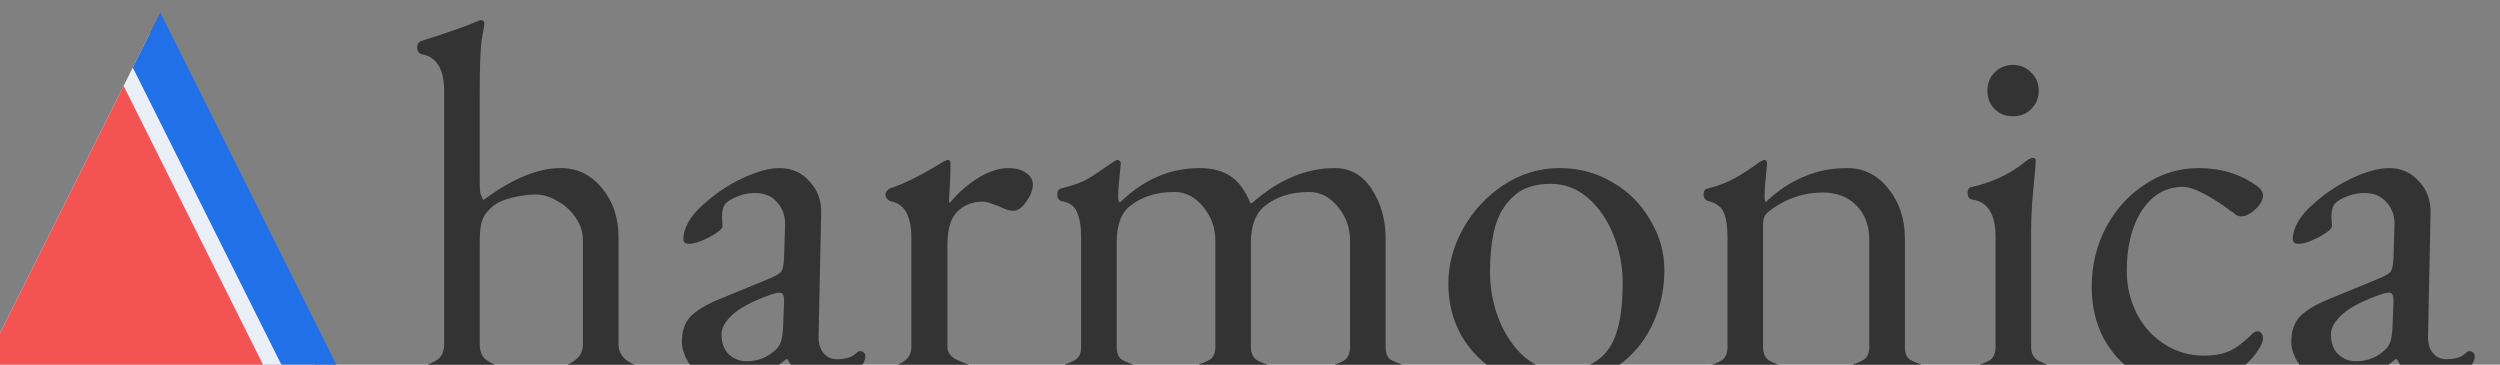 <?xml version="1.0" encoding="UTF-8" standalone="no"?>
<!-- Created with Inkscape (http://www.inkscape.org/) -->

<svg
   width="500"
   height="72.939"
   viewBox="0 0 132.292 19.298"
   version="1.1"
   id="svg8"
   inkscape:version="1.1 (c4e8f9ed74, 2021-05-24)"
   sodipodi:docname="harmonica-logo.svg"
   inkscape:export-filename="readme-banner.png"
   inkscape:export-xdpi="39.080002"
   inkscape:export-ydpi="39.080002"
   xmlns:inkscape="http://www.inkscape.org/namespaces/inkscape"
   xmlns:sodipodi="http://sodipodi.sourceforge.net/DTD/sodipodi-0.dtd"
   xmlns="http://www.w3.org/2000/svg"
   xmlns:svg="http://www.w3.org/2000/svg"
   xmlns:rdf="http://www.w3.org/1999/02/22-rdf-syntax-ns#"
   xmlns:cc="http://creativecommons.org/ns#"
   xmlns:dc="http://purl.org/dc/elements/1.1/">
  <rect x="0" y="0" width="132.292" height="19.298" fill="#808080" stroke="none"/>
  <defs
     id="defs2" />
  <sodipodi:namedview
     id="base"
     pagecolor="#ffffff"
     bordercolor="#666666"
     borderopacity="1.0"
     inkscape:pageopacity="0.0"
     inkscape:pageshadow="2"
     inkscape:zoom="0.7071068"
     inkscape:cx="38.890872"
     inkscape:cy="-138.59293"
     inkscape:document-units="mm"
     inkscape:current-layer="layer1"
     showgrid="false"
     fit-margin-top="0"
     fit-margin-left="0"
     fit-margin-right="0"
     fit-margin-bottom="0"
     inkscape:window-width="1600"
     inkscape:window-height="865"
     inkscape:window-x="0"
     inkscape:window-y="21"
     inkscape:window-maximized="1"
     units="px"
     inkscape:pagecheckerboard="0" />
  <g
     inkscape:label="Layer 1"
     inkscape:groupmode="layer"
     id="layer1"
     transform="translate(2407.41,-1481.259)">
    <g
       id="g861"
       transform="matrix(0.947,0,0,0.947,-128.618,79.653)">
      <g
         transform="matrix(0.102,0,0,0.102,-2147.117,1429.82)"
         id="g1147">
        <g
           id="g1083"
           transform="translate(-417.829,-603.243)">
          <path
             sodipodi:nodetypes="cccc"
             inkscape:connector-curvature="0"
             id="path815-3-6-9-6"
             d="m -1947.11,1302.518 h -188.521 l 94.261,-188.521 z"
             style="fill:#ebeff7;fill-opacity:1;fill-rule:nonzero;stroke-width:0.945" />
          <path
             inkscape:connector-curvature="0"
             id="path815-0"
             d="m -1935.631,1302.518 -100,-200 -15.078,30.156 84.922,169.844 z"
             style="fill:#2270e8;fill-opacity:1;stroke-width:1.002" />
          <path
             sodipodi:nodetypes="cccc"
             inkscape:connector-curvature="0"
             id="path815-3-6-9"
             d="m -1975.836,1302.518 h -159.795 l 79.897,-159.795 z"
             style="fill:#f45353;fill-opacity:1;fill-rule:nonzero;stroke-width:0.801" />
        </g>
      </g>
      <g
         transform="matrix(0.111,0,0,0.111,-2144.87,1334.961)"
         id="text1040"
         style="font-style:normal;font-variant:normal;font-weight:normal;font-stretch:normal;font-size:17.913px;line-height:1.25;font-family:'EB Garamond';-inkscape-font-specification:'EB Garamond';letter-spacing:0px;word-spacing:0px;fill:#333333;fill-opacity:1;stroke:none;stroke-width:0.96"
         aria-label="harmonica">
        <path
           id="path822"
           style="font-size:255.903px;fill:#333333;stroke-width:0.96"
           d="m -2143.651,1498.421 q -5.118,0 -5.118,-2.815 0,-1.535 1.28,-2.303 1.28,-0.768 4.606,-1.791 5.118,-1.535 7.933,-3.583 2.815,-2.303 3.071,-6.909 v -128.208 q 0,-16.378 -11.26,-18.425 -2.303,-0.512 -2.303,-3.583 0,-2.303 2.047,-3.071 20.216,-6.398 28.405,-9.98 1.024,-0.512 1.535,-0.512 1.791,0 1.791,1.791 0,1.28 -1.28,7.933 -1.024,6.398 -1.024,26.87 v 44.527 q 0,3.838 0.256,5.886 0.512,1.791 1.536,3.583 21.752,-16.122 38.897,-16.122 12.539,0 20.728,9.98 8.445,9.98 8.445,24.823 v 53.74 q 0,8.189 10.492,11.26 3.071,0.768 4.35,1.791 1.535,0.768 1.535,2.303 0,2.815 -5.118,2.815 -6.398,0 -10.748,-0.768 -5.118,-0.512 -9.213,-0.512 -4.095,0 -9.213,0.512 -4.094,0.768 -10.748,0.768 -5.118,0 -5.118,-2.815 0,-1.535 1.024,-2.047 1.28,-0.768 4.862,-2.047 4.606,-1.535 7.165,-4.094 2.815,-2.559 2.815,-7.165 v -52.204 q 0,-6.142 -3.583,-11.26 -3.583,-5.374 -9.213,-8.445 -5.374,-3.327 -11.004,-3.327 -5.374,0 -11.771,1.535 -6.142,1.535 -9.469,4.094 -4.094,3.327 -5.63,7.165 -1.28,3.583 -1.28,11.26 v 51.948 q 0.256,4.606 2.815,6.909 2.559,2.047 7.165,3.583 2.815,0.768 4.094,1.791 1.535,0.768 1.535,2.303 0,1.535 -1.28,2.047 -1.024,0.768 -3.838,0.768 -6.654,0 -10.492,-0.768 -4.606,-0.512 -8.957,-0.512 -4.094,0 -9.724,0.512 -4.095,0.768 -11.004,0.768 z"
           inkscape:connector-curvature="0" />
        <path
           id="path824"
           style="font-size:255.903px;fill:#333333;stroke-width:0.96"
           d="m -1991.741,1501.236 q -4.35,0 -9.213,-3.583 -4.862,-3.327 -8.189,-8.445 -3.071,-5.374 -3.071,-9.98 0,-7.933 4.095,-12.539 4.35,-4.606 14.075,-8.701 l 26.102,-10.748 q 4.862,-2.047 5.886,-3.583 1.024,-1.535 1.28,-6.654 l 0.512,-16.378 q 0.256,-6.909 -3.838,-11.516 -4.095,-4.862 -11.26,-4.862 -3.838,0 -7.677,1.28 -3.838,1.28 -6.398,3.327 -2.559,1.791 -2.559,7.421 l 0.256,4.606 q 0,2.047 -6.654,5.63 -6.398,3.327 -10.236,3.327 -1.28,0 -2.047,-0.512 -0.768,-0.768 -0.768,-1.791 0,-4.095 2.559,-8.701 2.815,-4.862 7.677,-8.957 8.701,-7.933 19.449,-13.051 11.004,-5.118 18.681,-5.118 9.213,0 15.098,6.654 6.142,6.398 5.886,16.122 l -1.28,61.417 q -0.256,5.374 2.303,8.701 2.559,3.327 6.909,3.327 6.398,0 9.468,-2.815 1.28,-1.28 2.047,-1.28 1.28,0 2.047,0.768 0.768,0.768 0.768,2.047 0,1.024 -0.768,2.815 -0.768,1.535 -2.047,2.815 -4.094,4.095 -8.957,6.398 -4.606,2.559 -8.701,2.559 -11.772,0 -18.681,-13.307 h -0.768 q -8.445,6.909 -16.122,9.98 -7.677,3.327 -15.866,3.327 z m 12.027,-12.283 q 8.957,0 15.098,-6.142 1.535,-1.535 2.303,-3.839 0.768,-2.303 1.024,-6.653 l 0.512,-12.539 v -1.535 q 0,-2.047 -0.512,-2.815 -0.512,-1.024 -1.791,-1.024 -1.535,0 -5.118,1.28 -12.795,4.606 -18.425,9.724 -5.63,5.118 -5.63,9.98 0,6.398 3.583,9.98 3.839,3.583 8.957,3.583 z"
           inkscape:connector-curvature="0" />
        <path
           id="path826"
           style="font-size:255.903px;fill:#333333;stroke-width:0.96"
           d="m -1907.181,1498.421 q -5.118,0 -5.118,-2.815 0,-1.791 1.28,-2.303 1.28,-0.768 4.606,-1.791 9.724,-2.303 9.724,-9.724 v -55.019 q 0,-7.677 -2.303,-12.283 -2.303,-4.862 -8.189,-6.142 -1.024,-0.256 -1.791,-1.28 -0.768,-1.024 -0.768,-2.047 0,-1.024 0.768,-1.791 0.768,-1.024 1.535,-1.28 10.236,-3.327 25.334,-12.539 2.815,-1.791 3.839,-1.791 1.28,0 1.28,1.791 0,6.909 -0.768,19.193 0,0.512 0.512,0.512 6.398,-7.677 14.331,-12.539 7.933,-4.862 15.098,-4.862 5.374,0 8.701,2.303 3.583,2.303 3.583,5.886 0,4.094 -3.327,8.701 -3.071,4.606 -6.654,4.606 -2.559,0 -7.165,-2.303 -0.768,-0.256 -3.583,-1.28 -2.559,-1.024 -4.606,-1.024 -7.421,0 -12.539,4.862 -5.118,4.862 -5.118,16.634 v 51.693 q 0,3.327 3.327,5.63 3.327,2.047 10.236,4.094 3.071,1.024 4.35,1.791 1.535,0.768 1.535,2.303 0,2.815 -5.118,2.815 -6.909,0 -12.027,-0.768 -6.142,-0.512 -10.236,-0.512 -4.095,0 -9.724,0.512 -4.094,0.768 -11.004,0.768 z"
           inkscape:connector-curvature="0" />
        <path
           id="path828"
           style="font-size:255.903px;fill:#333333;stroke-width:0.96"
           d="m -1822.992,1498.421 q -5.118,0 -5.118,-2.815 0,-1.535 1.28,-2.303 1.535,-0.768 4.606,-1.791 5.63,-1.791 8.189,-3.327 2.815,-1.791 2.815,-6.398 v -55.019 q 0,-8.189 -2.047,-12.795 -1.791,-4.606 -7.677,-5.63 -2.303,-0.512 -2.303,-3.327 0,-2.559 2.047,-3.071 6.909,-1.791 11.004,-3.583 4.094,-2.047 9.468,-5.886 l 5.63,-3.839 q 0.256,0 0.768,-0.512 0.768,-0.512 1.535,-0.512 0.512,0 1.024,0.512 0.512,0.512 0.512,1.28 l -0.512,5.374 q -0.256,2.047 -0.512,5.118 -0.256,2.815 -0.256,5.886 0,2.559 0.512,3.071 h 0.512 q 17.657,-17.145 39.921,-17.145 9.468,0 15.61,4.094 6.142,4.095 9.98,13.563 h 0.768 q 19.96,-17.657 41.712,-17.657 11.771,0 18.681,10.748 6.909,10.492 6.909,24.823 v 54.507 q 0,4.606 2.559,6.398 2.815,1.535 8.445,3.327 3.071,1.024 4.35,1.791 1.535,0.768 1.535,2.303 0,1.535 -1.28,2.047 -1.024,0.768 -3.838,0.768 -6.909,0 -10.748,-0.768 -5.118,-0.512 -9.468,-0.512 -4.606,0 -9.724,0.512 -4.606,0.768 -11.516,0.768 -5.118,0 -5.118,-2.815 0,-1.791 1.28,-2.559 1.535,-0.768 4.606,-1.535 5.374,-1.28 8.189,-3.071 2.815,-2.047 2.815,-6.654 v -53.74 q 0,-9.469 -6.142,-16.89 -6.142,-7.421 -14.331,-7.421 -13.563,0 -22.264,6.909 -7.165,5.63 -7.165,18.425 v 52.716 q 0,4.606 3.071,6.654 3.071,1.791 8.445,3.071 5.886,1.28 5.886,4.095 0,2.815 -5.118,2.815 -6.909,0 -11.26,-0.768 -5.63,-0.512 -9.724,-0.512 -4.606,0 -9.724,0.512 -4.606,0.768 -11.516,0.768 -5.118,0 -5.118,-2.815 0,-1.535 1.024,-2.047 1.28,-0.768 2.559,-1.28 1.535,-0.512 2.303,-0.768 5.886,-1.791 8.445,-3.327 2.815,-1.791 2.815,-6.398 v -53.74 q 0,-9.469 -6.142,-16.89 -6.142,-7.421 -14.331,-7.421 -13.563,0 -22.264,6.909 -6.909,5.118 -6.909,18.425 v 52.716 q 0,4.606 2.559,6.398 2.815,1.535 8.445,3.327 0.768,0.256 2.303,0.768 1.791,0.512 2.559,1.28 1.024,0.768 1.024,2.047 0,2.815 -5.118,2.815 -6.654,0 -11.004,-0.768 -5.63,-0.512 -9.724,-0.512 -4.095,0 -9.724,0.512 -4.095,0.768 -11.004,0.768 z"
           inkscape:connector-curvature="0" />
        <path
           id="path830"
           style="font-size:255.903px;fill:#333333;stroke-width:0.96"
           d="m -1575.446,1501.236 q -14.075,0 -25.846,-6.653 -11.516,-6.654 -18.425,-18.425 -6.654,-11.771 -6.654,-26.358 0,-14.075 7.421,-27.638 7.677,-13.563 20.472,-22.008 13.051,-8.445 28.149,-8.445 14.586,0 26.614,7.165 12.027,6.909 18.937,18.937 7.165,11.772 7.165,25.334 0,15.354 -6.654,28.661 -6.654,13.307 -19.705,21.496 -13.051,7.933 -31.476,7.933 z m 5.374,-7.677 q 19.193,0 26.358,-14.075 5.118,-9.98 5.118,-30.197 0,-12.283 -4.606,-23.799 -4.606,-11.516 -12.795,-18.681 -8.189,-7.165 -18.681,-7.165 -7.421,0 -12.795,2.303 -5.374,2.303 -9.724,7.933 -4.606,5.886 -6.398,14.586 -1.791,8.445 -1.791,19.449 0,12.795 4.606,24.311 4.606,11.26 12.539,18.425 8.189,6.909 18.169,6.909 z"
           inkscape:connector-curvature="0" />
        <path
           id="path832"
           style="font-size:255.903px;fill:#333333;stroke-width:0.96"
           d="m -1497.615,1498.421 q -5.118,0 -5.118,-2.815 0,-1.791 1.28,-2.303 1.28,-0.768 4.606,-1.791 5.374,-1.28 8.189,-3.071 2.815,-2.047 2.815,-6.654 v -55.019 q 0,-8.189 -1.791,-12.539 -1.791,-4.35 -7.677,-5.886 -2.559,-0.768 -2.559,-3.327 0,-2.815 2.303,-3.071 7.933,-2.047 13.307,-5.118 5.63,-3.071 12.283,-7.933 1.791,-1.28 2.815,-1.28 1.28,0 1.28,1.791 l -0.512,5.374 q -0.256,2.047 -0.512,5.118 -0.256,2.815 -0.256,5.886 0,2.559 0.512,3.071 9.213,-8.701 19.193,-12.795 9.98,-4.35 22.008,-4.35 12.283,0 20.472,10.236 8.445,10.236 8.445,25.334 v 54.507 q 0,4.606 2.559,6.398 2.815,1.535 8.445,3.327 3.071,1.024 4.35,2.047 1.535,0.768 1.535,2.559 0,2.303 -5.118,2.303 -6.909,0 -11.004,-0.768 -5.118,-0.512 -9.469,-0.512 -4.094,0 -9.724,0.512 -4.094,0.768 -11.26,0.768 -5.118,0 -5.118,-2.303 0,-1.791 1.28,-2.559 1.535,-1.024 4.606,-2.047 5.63,-1.791 8.189,-3.327 2.815,-1.791 2.815,-6.398 v -53.74 q 0,-11.004 -6.398,-17.401 -6.142,-6.397 -16.634,-6.654 -15.866,0 -28.405,10.236 -2.047,2.047 -2.047,5.886 v 61.673 q 0,4.606 2.815,6.654 2.815,1.791 8.189,3.071 3.071,0.768 4.35,1.791 1.535,0.768 1.535,2.303 0,2.815 -5.118,2.815 -6.654,0 -11.004,-0.768 -5.63,-0.512 -9.724,-0.512 -4.095,0 -9.724,0.512 -4.095,0.768 -11.004,0.768 z"
           inkscape:connector-curvature="0" />
        <path
           id="path834"
           style="font-size:255.903px;fill:#333333;stroke-width:0.96"
           d="m -1362.666,1498.421 q -5.118,0 -5.118,-2.815 0,-1.791 1.28,-2.559 1.535,-0.768 4.606,-1.535 5.886,-1.535 8.445,-3.327 2.559,-2.047 2.559,-6.398 v -55.531 q 0,-16.89 -11.516,-18.681 -2.559,-0.256 -2.559,-3.327 0,-2.815 2.303,-3.071 15.61,-3.583 26.87,-12.795 2.303,-1.791 3.583,-1.791 1.535,0 1.535,1.28 0,2.815 -0.768,9.724 -0.256,3.071 -1.024,11.516 -0.512,8.189 -0.512,13.307 v 59.37 q 0,4.094 2.559,6.142 2.815,2.047 8.445,3.583 3.071,0.768 4.35,1.535 1.536,0.768 1.536,2.559 0,2.815 -5.118,2.815 -6.398,0 -10.748,-0.768 -5.63,-0.512 -9.98,-0.512 -4.094,0 -9.724,0.512 -4.095,0.768 -11.004,0.768 z m 20.472,-132.814 q -5.374,0 -9.213,-3.583 -3.583,-3.839 -3.583,-9.213 0,-5.63 3.583,-9.213 3.838,-3.838 9.213,-3.838 5.63,0 9.213,3.838 3.839,3.583 3.839,9.213 0,5.374 -3.839,9.213 -3.583,3.583 -9.213,3.583 z"
           inkscape:connector-curvature="0" />
        <path
           id="path836"
           style="font-size:255.903px;fill:#333333;stroke-width:0.96"
           d="m -1256.942,1501.492 q -12.795,0 -23.287,-6.397 -10.236,-6.654 -16.378,-17.913 -5.886,-11.516 -5.886,-25.59 0,-16.378 7.165,-29.941 7.421,-13.819 19.704,-21.752 12.283,-8.189 27.126,-8.189 16.634,0 29.173,8.957 3.071,2.303 3.071,4.862 0,3.327 -3.838,6.909 -3.839,3.583 -7.165,3.583 -1.28,0 -2.559,-0.768 -1.28,-1.024 -2.815,-2.047 -6.398,-4.862 -13.051,-8.445 -6.654,-3.583 -11.004,-3.583 -12.539,0 -20.472,11.772 -7.677,11.771 -7.677,30.453 0,11.771 5.118,21.752 5.118,9.724 14.075,15.354 8.957,5.63 19.705,5.63 7.421,0 12.795,-2.303 5.374,-2.559 11.516,-8.701 1.28,-1.28 2.559,-1.28 1.28,0 2.047,1.024 0.768,1.024 0.768,2.559 0,2.815 -3.838,7.933 -6.142,7.933 -15.61,12.027 -9.468,4.094 -21.24,4.094 z"
           inkscape:connector-curvature="0" />
        <path
           id="path838"
           style="font-size:255.903px;fill:#333333;stroke-width:0.96"
           d="m -1181.546,1501.236 q -4.35,0 -9.213,-3.583 -4.862,-3.327 -8.189,-8.445 -3.071,-5.374 -3.071,-9.98 0,-7.933 4.095,-12.539 4.35,-4.606 14.075,-8.701 l 26.102,-10.748 q 4.862,-2.047 5.886,-3.583 1.024,-1.535 1.28,-6.654 l 0.512,-16.378 q 0.256,-6.909 -3.838,-11.516 -4.095,-4.862 -11.26,-4.862 -3.838,0 -7.677,1.28 -3.838,1.28 -6.398,3.327 -2.559,1.791 -2.559,7.421 l 0.256,4.606 q 0,2.047 -6.654,5.63 -6.398,3.327 -10.236,3.327 -1.28,0 -2.047,-0.512 -0.768,-0.768 -0.768,-1.791 0,-4.095 2.559,-8.701 2.815,-4.862 7.677,-8.957 8.701,-7.933 19.449,-13.051 11.004,-5.118 18.681,-5.118 9.213,0 15.098,6.654 6.142,6.398 5.886,16.122 l -1.28,61.417 q -0.256,5.374 2.303,8.701 2.559,3.327 6.909,3.327 6.398,0 9.468,-2.815 1.28,-1.28 2.047,-1.28 1.28,0 2.047,0.768 0.768,0.768 0.768,2.047 0,1.024 -0.768,2.815 -0.768,1.535 -2.047,2.815 -4.094,4.095 -8.957,6.398 -4.606,2.559 -8.701,2.559 -11.772,0 -18.681,-13.307 h -0.768 q -8.445,6.909 -16.122,9.98 -7.677,3.327 -15.866,3.327 z m 12.027,-12.283 q 8.957,0 15.098,-6.142 1.535,-1.535 2.303,-3.839 0.768,-2.303 1.024,-6.653 l 0.512,-12.539 v -1.535 q 0,-2.047 -0.512,-2.815 -0.512,-1.024 -1.791,-1.024 -1.535,0 -5.118,1.28 -12.795,4.606 -18.425,9.724 -5.63,5.118 -5.63,9.98 0,6.398 3.583,9.98 3.838,3.583 8.957,3.583 z"
           inkscape:connector-curvature="0" />
      </g>
    </g>
  </g>
</svg>
